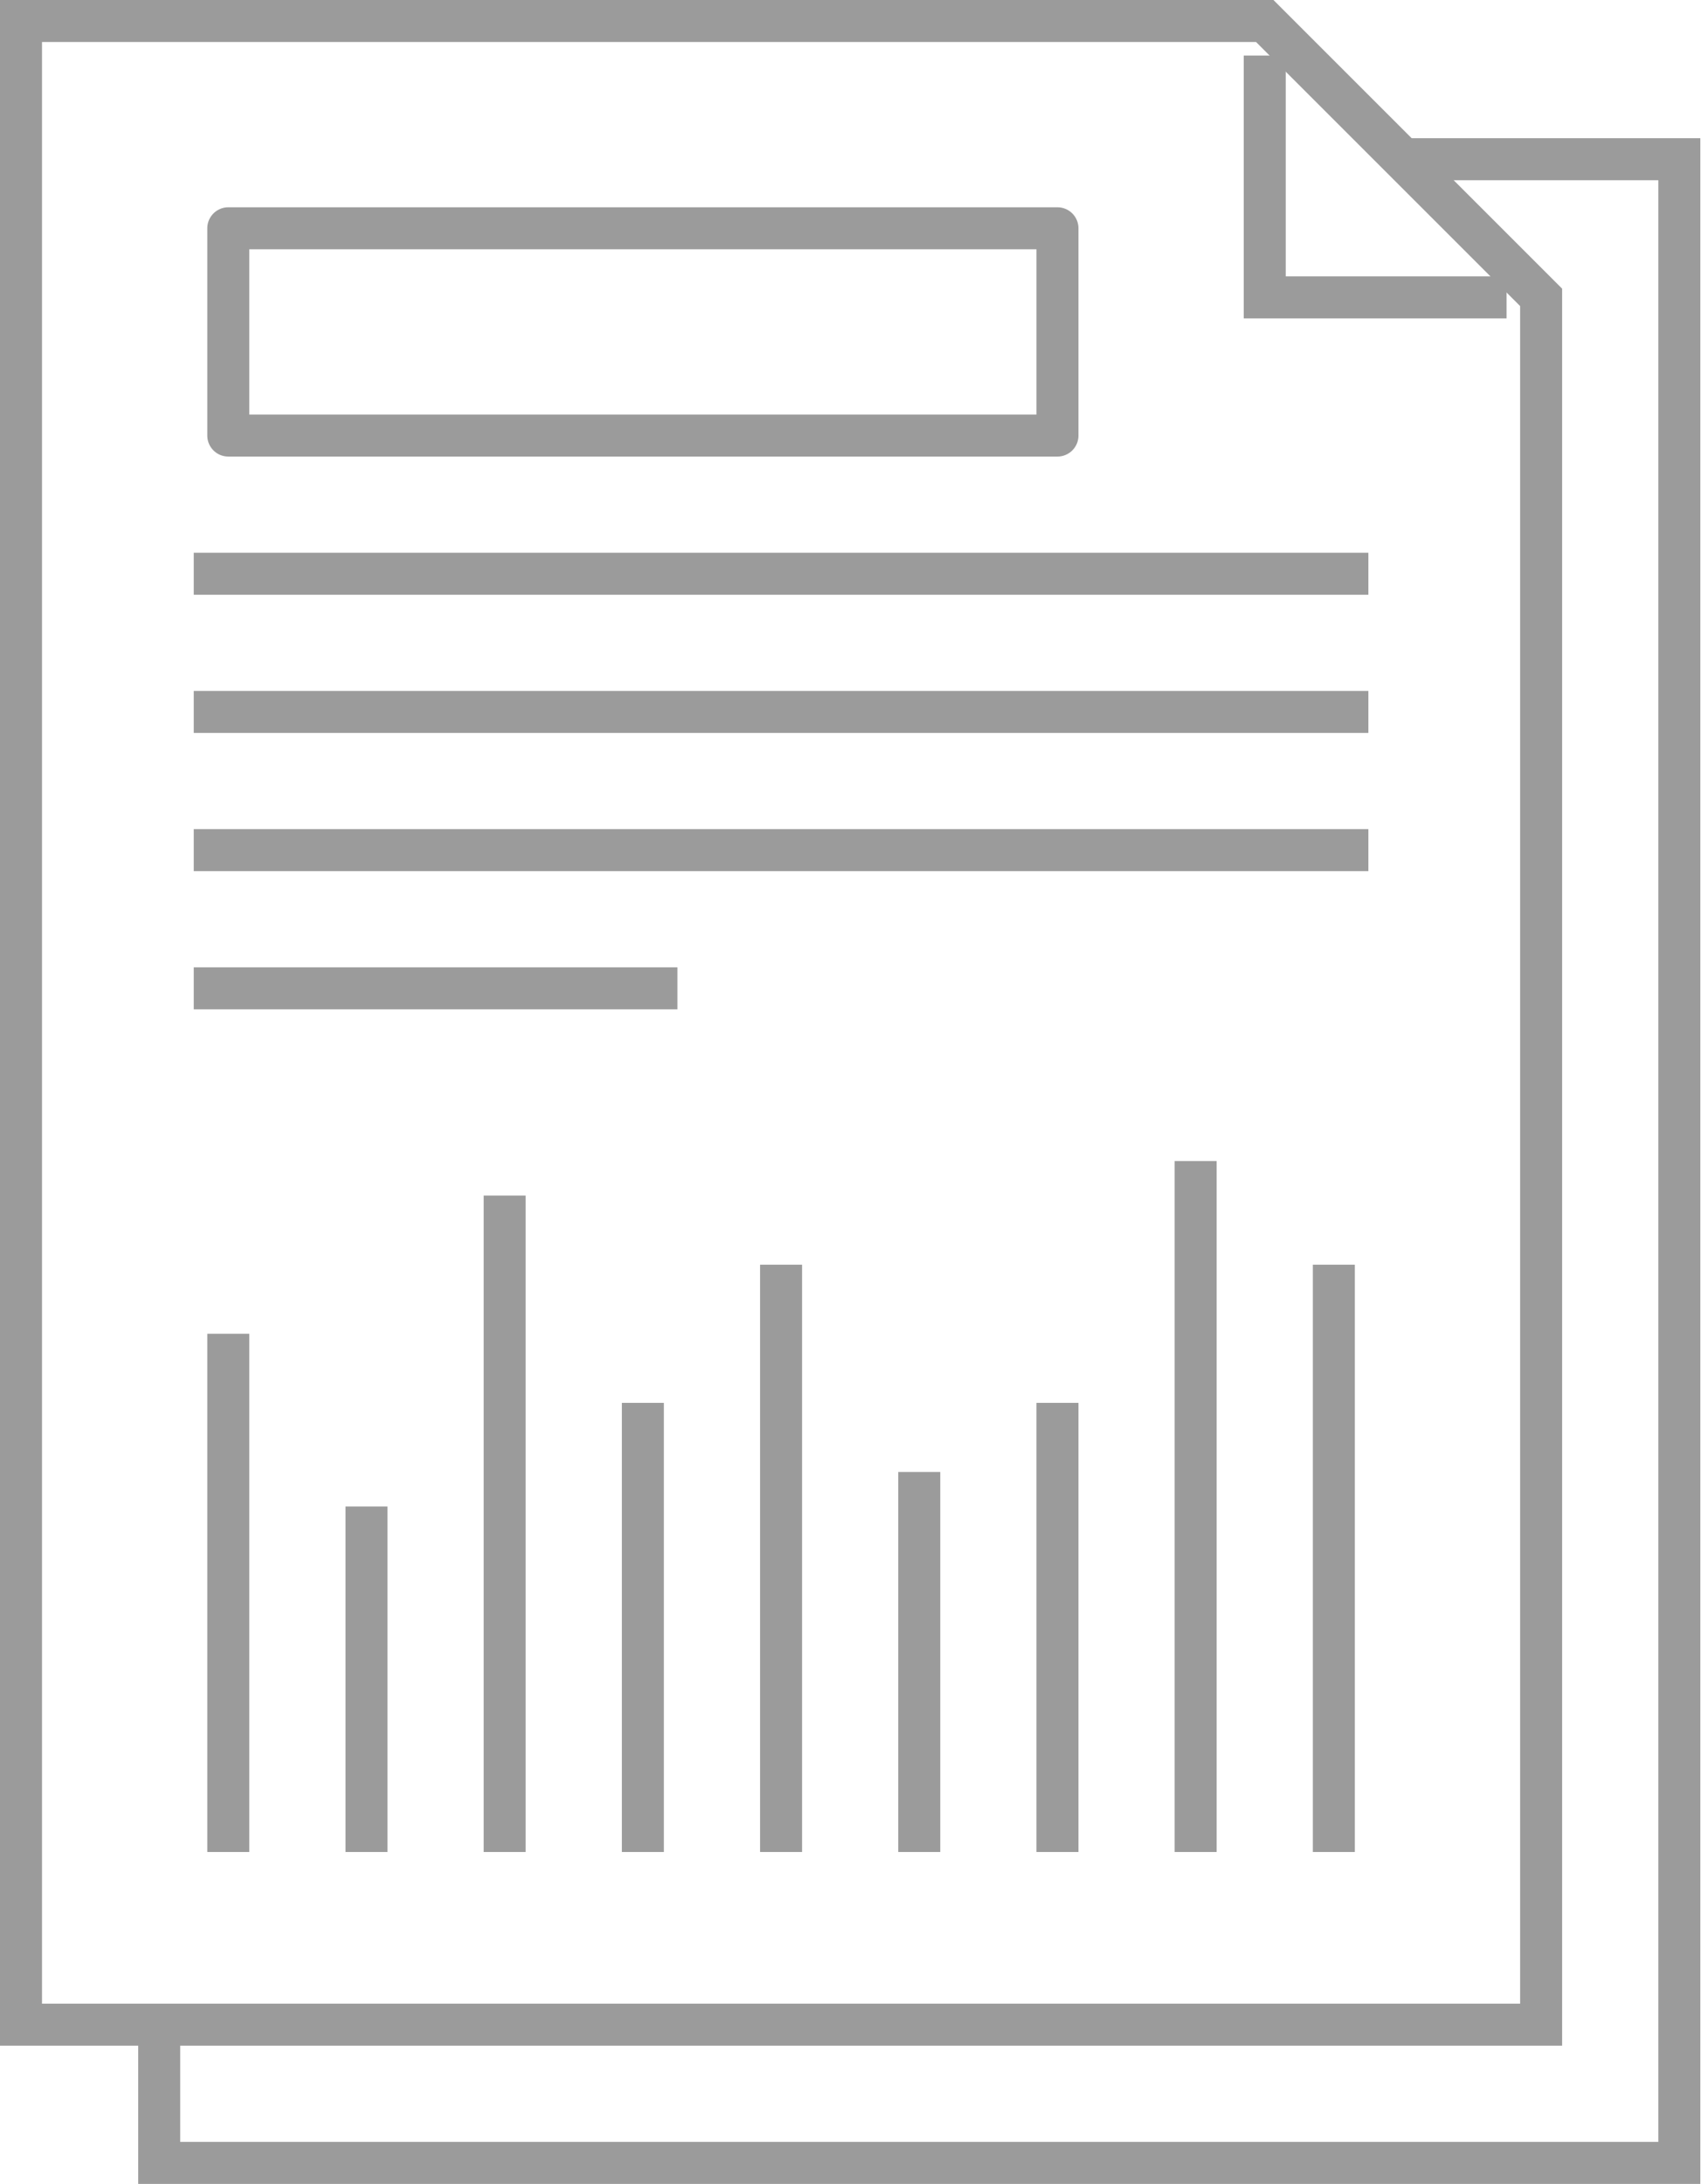 <?xml version="1.0" encoding="UTF-8"?>
<svg width="81px" height="104px" viewBox="0 0 81 104" version="1.1" xmlns="http://www.w3.org/2000/svg" xmlns:xlink="http://www.w3.org/1999/xlink">
    <title>Group 22</title>
    <g id="Page-1-Copy-2" stroke="none" stroke-width="1" fill="none" fill-rule="evenodd">
        <g id="1-home" transform="translate(-1184, -1064)" stroke="#9B9B9B" stroke-width="2">
            <g id="Group-22" transform="translate(1185, 1065)">
                <polyline id="Stroke-1" points="65.806 6.581 78.968 6.581 78.968 102 6.581 102 6.581 95.419"></polyline>
                <line x1="8.226" y1="26.323" x2="64.161" y2="26.323" id="Stroke-3"></line>
                <line x1="8.226" y1="32.903" x2="64.161" y2="32.903" id="Stroke-4"></line>
                <line x1="8.226" y1="39.484" x2="64.161" y2="39.484" id="Stroke-5"></line>
                <line x1="8.226" y1="46.065" x2="31.258" y2="46.065" id="Stroke-6"></line>
                <line x1="9.871" y1="87.194" x2="9.871" y2="62.516" id="Stroke-7"></line>
                <line x1="16.452" y1="87.194" x2="16.452" y2="70.742" id="Stroke-8"></line>
                <line x1="23.032" y1="87.194" x2="23.032" y2="55.935" id="Stroke-9"></line>
                <line x1="29.613" y1="87.194" x2="29.613" y2="65.806" id="Stroke-10"></line>
                <line x1="36.194" y1="87.194" x2="36.194" y2="59.226" id="Stroke-11"></line>
                <line x1="42.774" y1="87.194" x2="42.774" y2="69.097" id="Stroke-12"></line>
                <line x1="49.355" y1="87.194" x2="49.355" y2="65.806" id="Stroke-13"></line>
                <line x1="55.935" y1="87.194" x2="55.935" y2="54.29" id="Stroke-14"></line>
                <line x1="62.516" y1="87.194" x2="62.516" y2="59.226" id="Stroke-15"></line>
                <g id="Group-20">
                    <polyline id="Stroke-16" points="59.226 1.645 59.226 13.161 70.742 13.161"></polyline>
                    <polygon id="Stroke-18" points="59.226 0 72.387 13.161 72.387 95.419 0 95.419 0 0"></polygon>
                </g>
                <polygon id="Stroke-21" stroke-linejoin="round" points="9.871 19.742 49.355 19.742 49.355 9.871 9.871 9.871"></polygon>
            </g>
        </g>
    </g>
</svg>